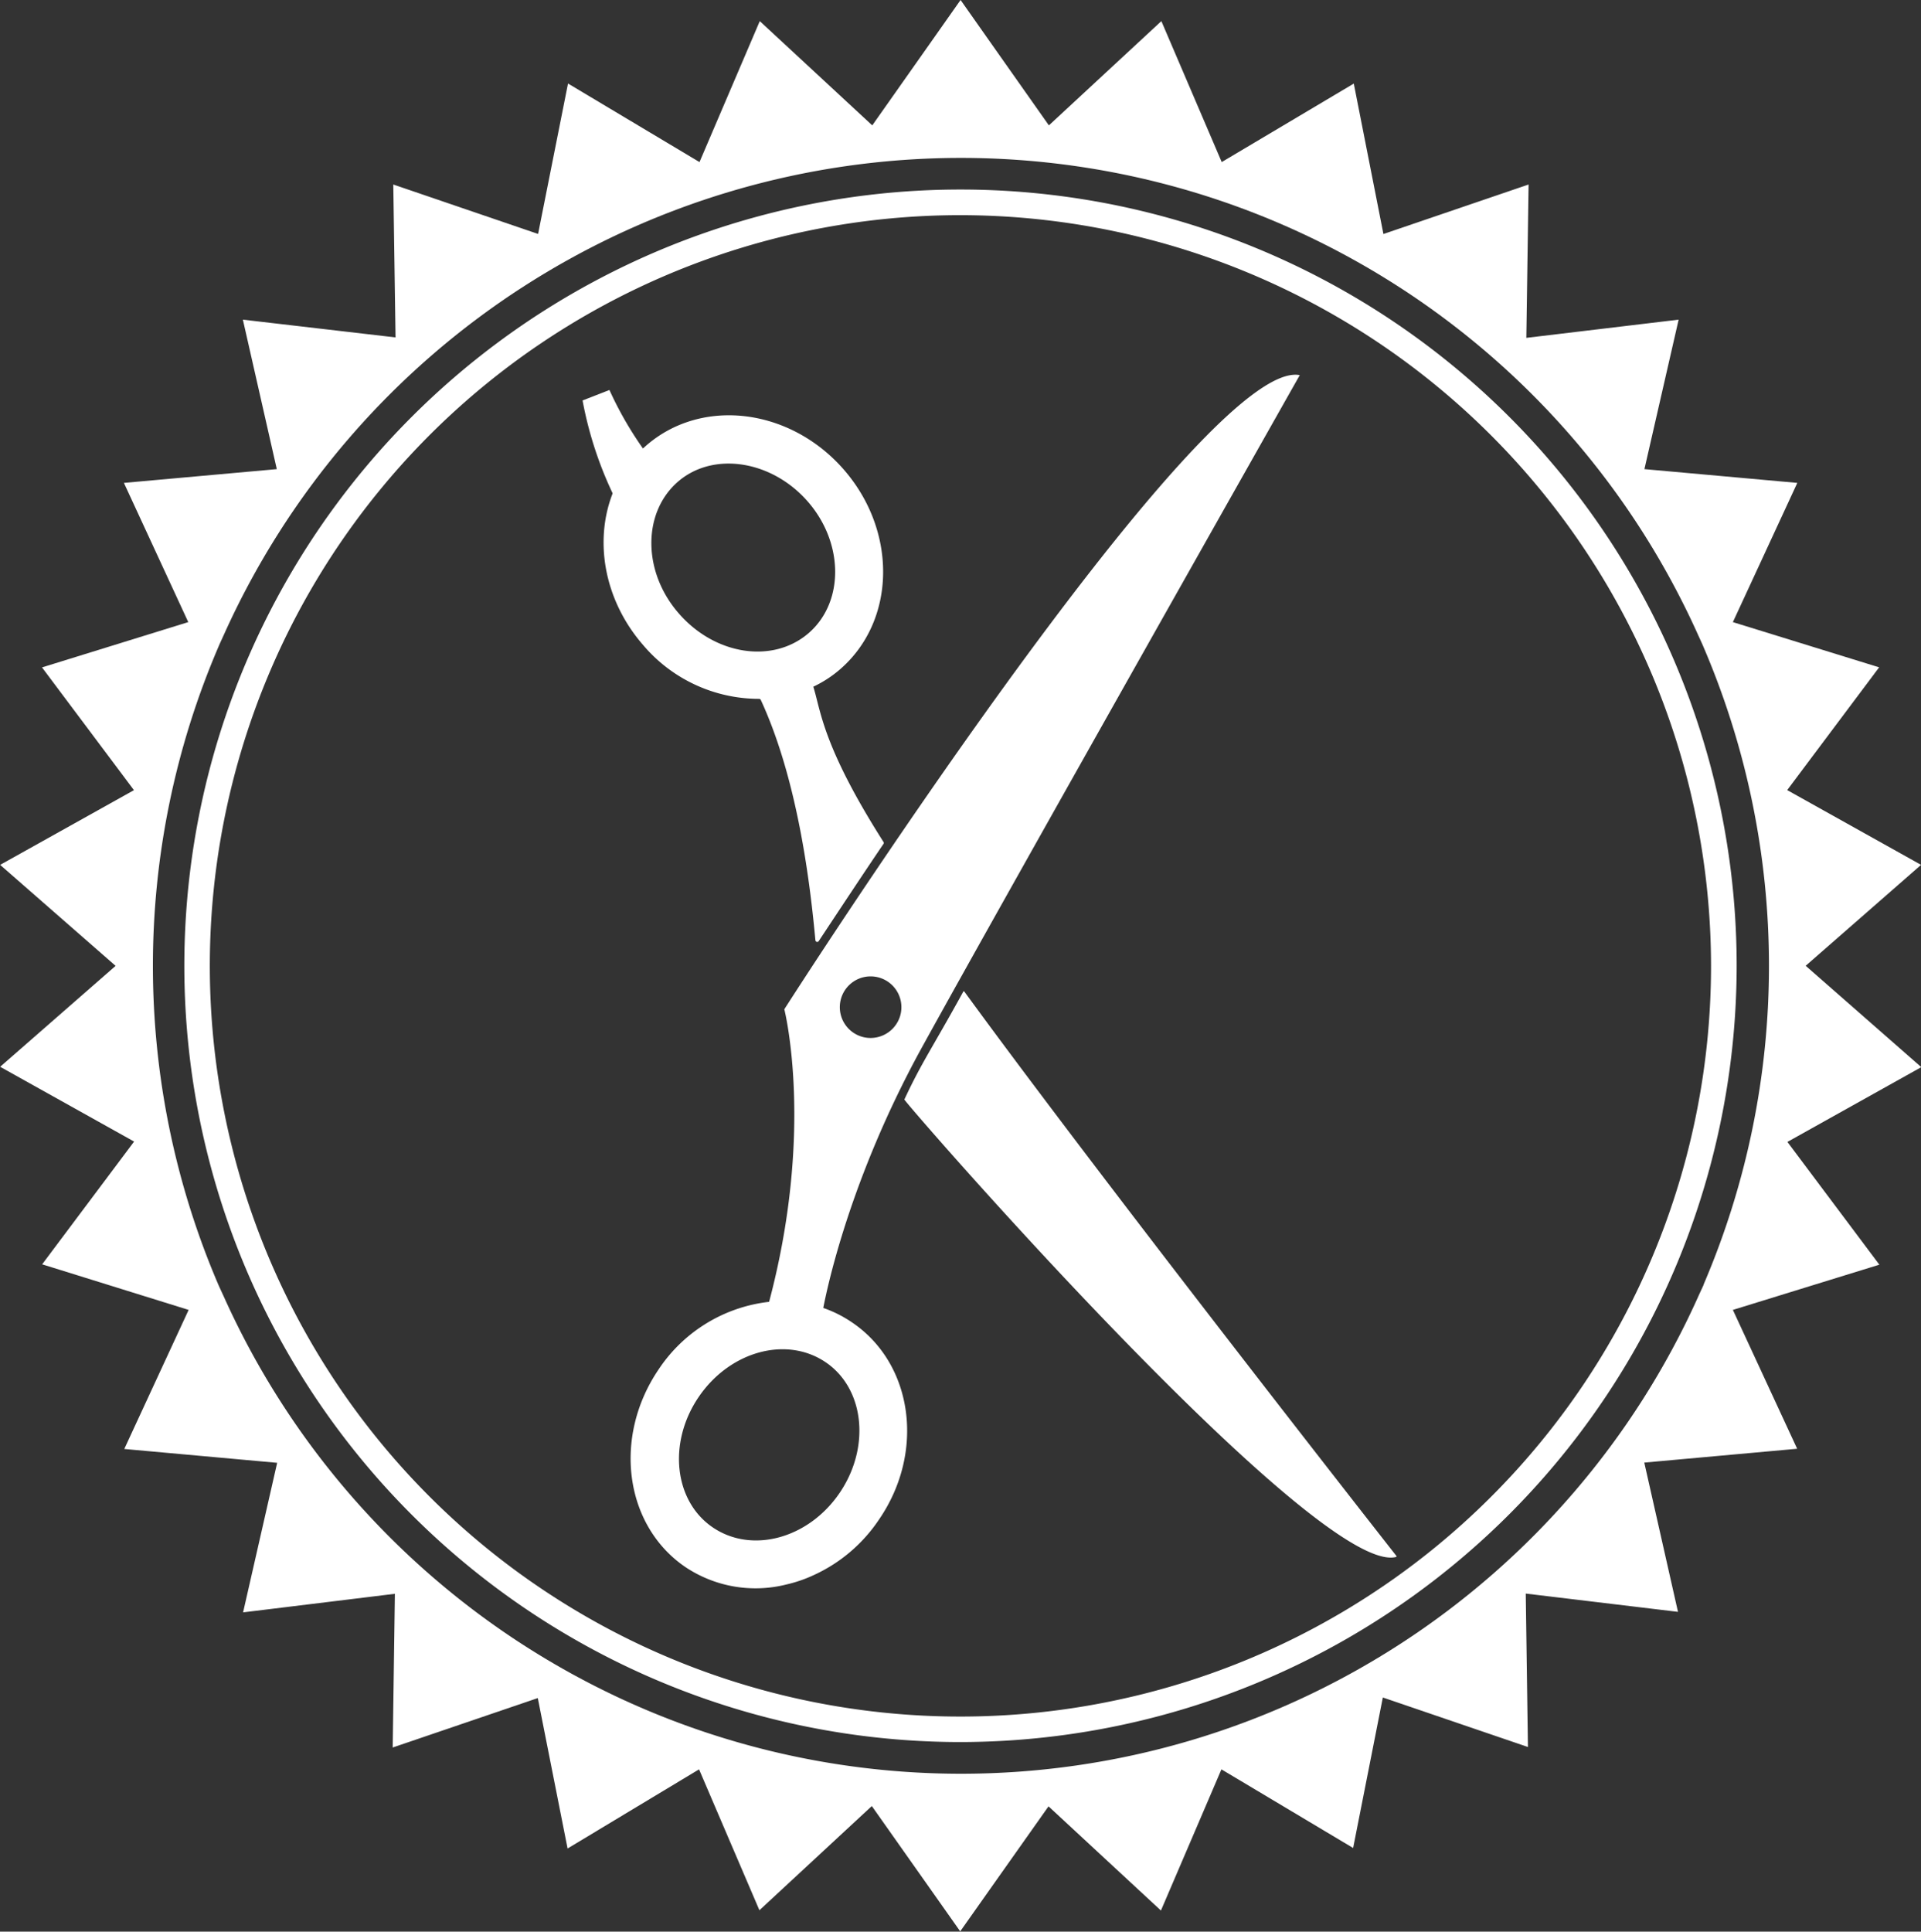 <svg id="Camada_1" data-name="Camada 1" xmlns="http://www.w3.org/2000/svg" viewBox="0 0 263.86 265.29"><rect x="0" y="0" width="263.86" height="265.29" fill="#333333" stroke="none"/><defs><style>.cls-1{fill:#fff;}</style></defs><title>logo-branco</title><g id="Camada_1-2" data-name="Camada 1"><path class="cls-1" d="M131.92,239.25a106.61,106.61,0,1,1,106.6-106.62v0A106.72,106.72,0,0,1,131.92,239.25Zm0-209.7A103.1,103.1,0,1,0,235,132.65h0A103.2,103.2,0,0,0,131.92,29.55Z" transform="translate(0.02 0)"/><path class="cls-1" d="M248,132.64l15.85-13.86-18.39-10.27,12.63-16.86L238,85.44l8.85-19.12-21-1.89,4.7-20.53-20.92,2.5.31-21.06L190,32.14l-4.07-20.66L167.79,22.26,159.5,2.9,144.05,17.22,131.92,0,119.79,17.22,104.34,2.9,96.06,22.26,78,11.47,73.89,32.13,54,25.34l.31,21L33.34,43.9,38,64.43,17,66.32l8.84,19.12L5.75,91.66l12.63,16.86L0,118.78l15.86,13.87L0,146.51,18.4,156.78,5.77,173.64l20.12,6.26L17.05,199l21,1.9-4.68,20.54,20.85-2.55L53.92,240l19.93-6.79,4.09,20.66L96,243l8.29,19.35,15.44-14.31,12.14,17.21L144,248.08l15.44,14.31L167.75,243l18.09,10.8,4.08-20.67,19.93,6.8-.3-21.07,20.91,2.51-4.63-20.5,21-1.9L238,179.9l20.12-6.21-12.63-16.86,18.39-10.27Zm-14,43.77c-.26.59-.54,1.16-.8,1.75a111,111,0,0,1-202.44,0c-.27-.59-.54-1.16-.8-1.75a111.14,111.14,0,0,1,0-87.52c.25-.6.53-1.18.79-1.76a111,111,0,0,1,202.44,0c.26.58.54,1.16.79,1.76a111.14,111.14,0,0,1,0,87.52Z" transform="translate(0.02 0)"/></g><g id="Camada_2" data-name="Camada 2"><path class="cls-1" d="M191.79,213.7c-1.95-2.48-40.41-51.55-59.37-77.54a.08.08,0,0,0-.11,0l0,0C128,144,126.63,145.8,124.2,151c-.12.26,56.75,65.64,67.55,62.83A.1.1,0,0,0,191.79,213.7Z" transform="translate(0.02 0)"/><path class="cls-1" d="M121.33,115.9a.22.22,0,0,0,0-.27c-8.45-13.28-8.61-18.13-9.64-21.32h0a16,16,0,0,0,3.69-2.4c7.65-6.63,7.9-18.88.54-27.37s-19.49-10-27.14-3.38S80.9,80,88.25,88.51a20.89,20.89,0,0,0,16,7.47.25.25,0,0,1,.23.15c5.17,11.17,6.83,25.79,7.5,33a.25.25,0,0,0,.27.23.25.25,0,0,0,.18-.1C115.08,125.25,119.22,119,121.33,115.9ZM93.22,84.25c-5-5.72-5-13.82-.16-18.06s12.91-3,17.88,2.7,5,13.83.11,18.06S98.22,90,93.22,84.25Z" transform="translate(0.02 0)"/><path class="cls-1" d="M117,181.61a16.64,16.64,0,0,0-4-2,17.61,17.61,0,0,0-7.45-.81,21.05,21.05,0,0,0-15.15,9.34c-6.28,9.31-4.61,21.45,3.77,27.11A17.35,17.35,0,0,0,108,217.61a18.78,18.78,0,0,0,3.84-1.33,21.51,21.51,0,0,0,8.89-7.61C127.08,199.41,125.4,187.27,117,181.61ZM115.33,205c-4.25,6.28-12,8.42-17.39,4.81s-6.26-11.67-2-17.94,12-8.42,17.39-4.82S119.58,198.72,115.33,205Z" transform="translate(0.02 0)"/><path class="cls-1" d="M178.51,51.52c-13.49-2.59-70.8,87.09-70.8,87.09s4.25,16.67-2.2,40.6l7.37,1.41s2.64-16.64,13.79-36.88S178.51,51.52,178.51,51.52Zm-59.79,90.95a4.23,4.23,0,1,1,5-3.36,4.24,4.24,0,0,1-5,3.36Z" transform="translate(0.02 0)"/><path class="cls-1" d="M91,65.08l-6.38,3.68A51.81,51.81,0,0,1,80,55l3.69-1.44A48.8,48.8,0,0,0,91,65.08Z" transform="translate(0.02 0)"/></g></svg>